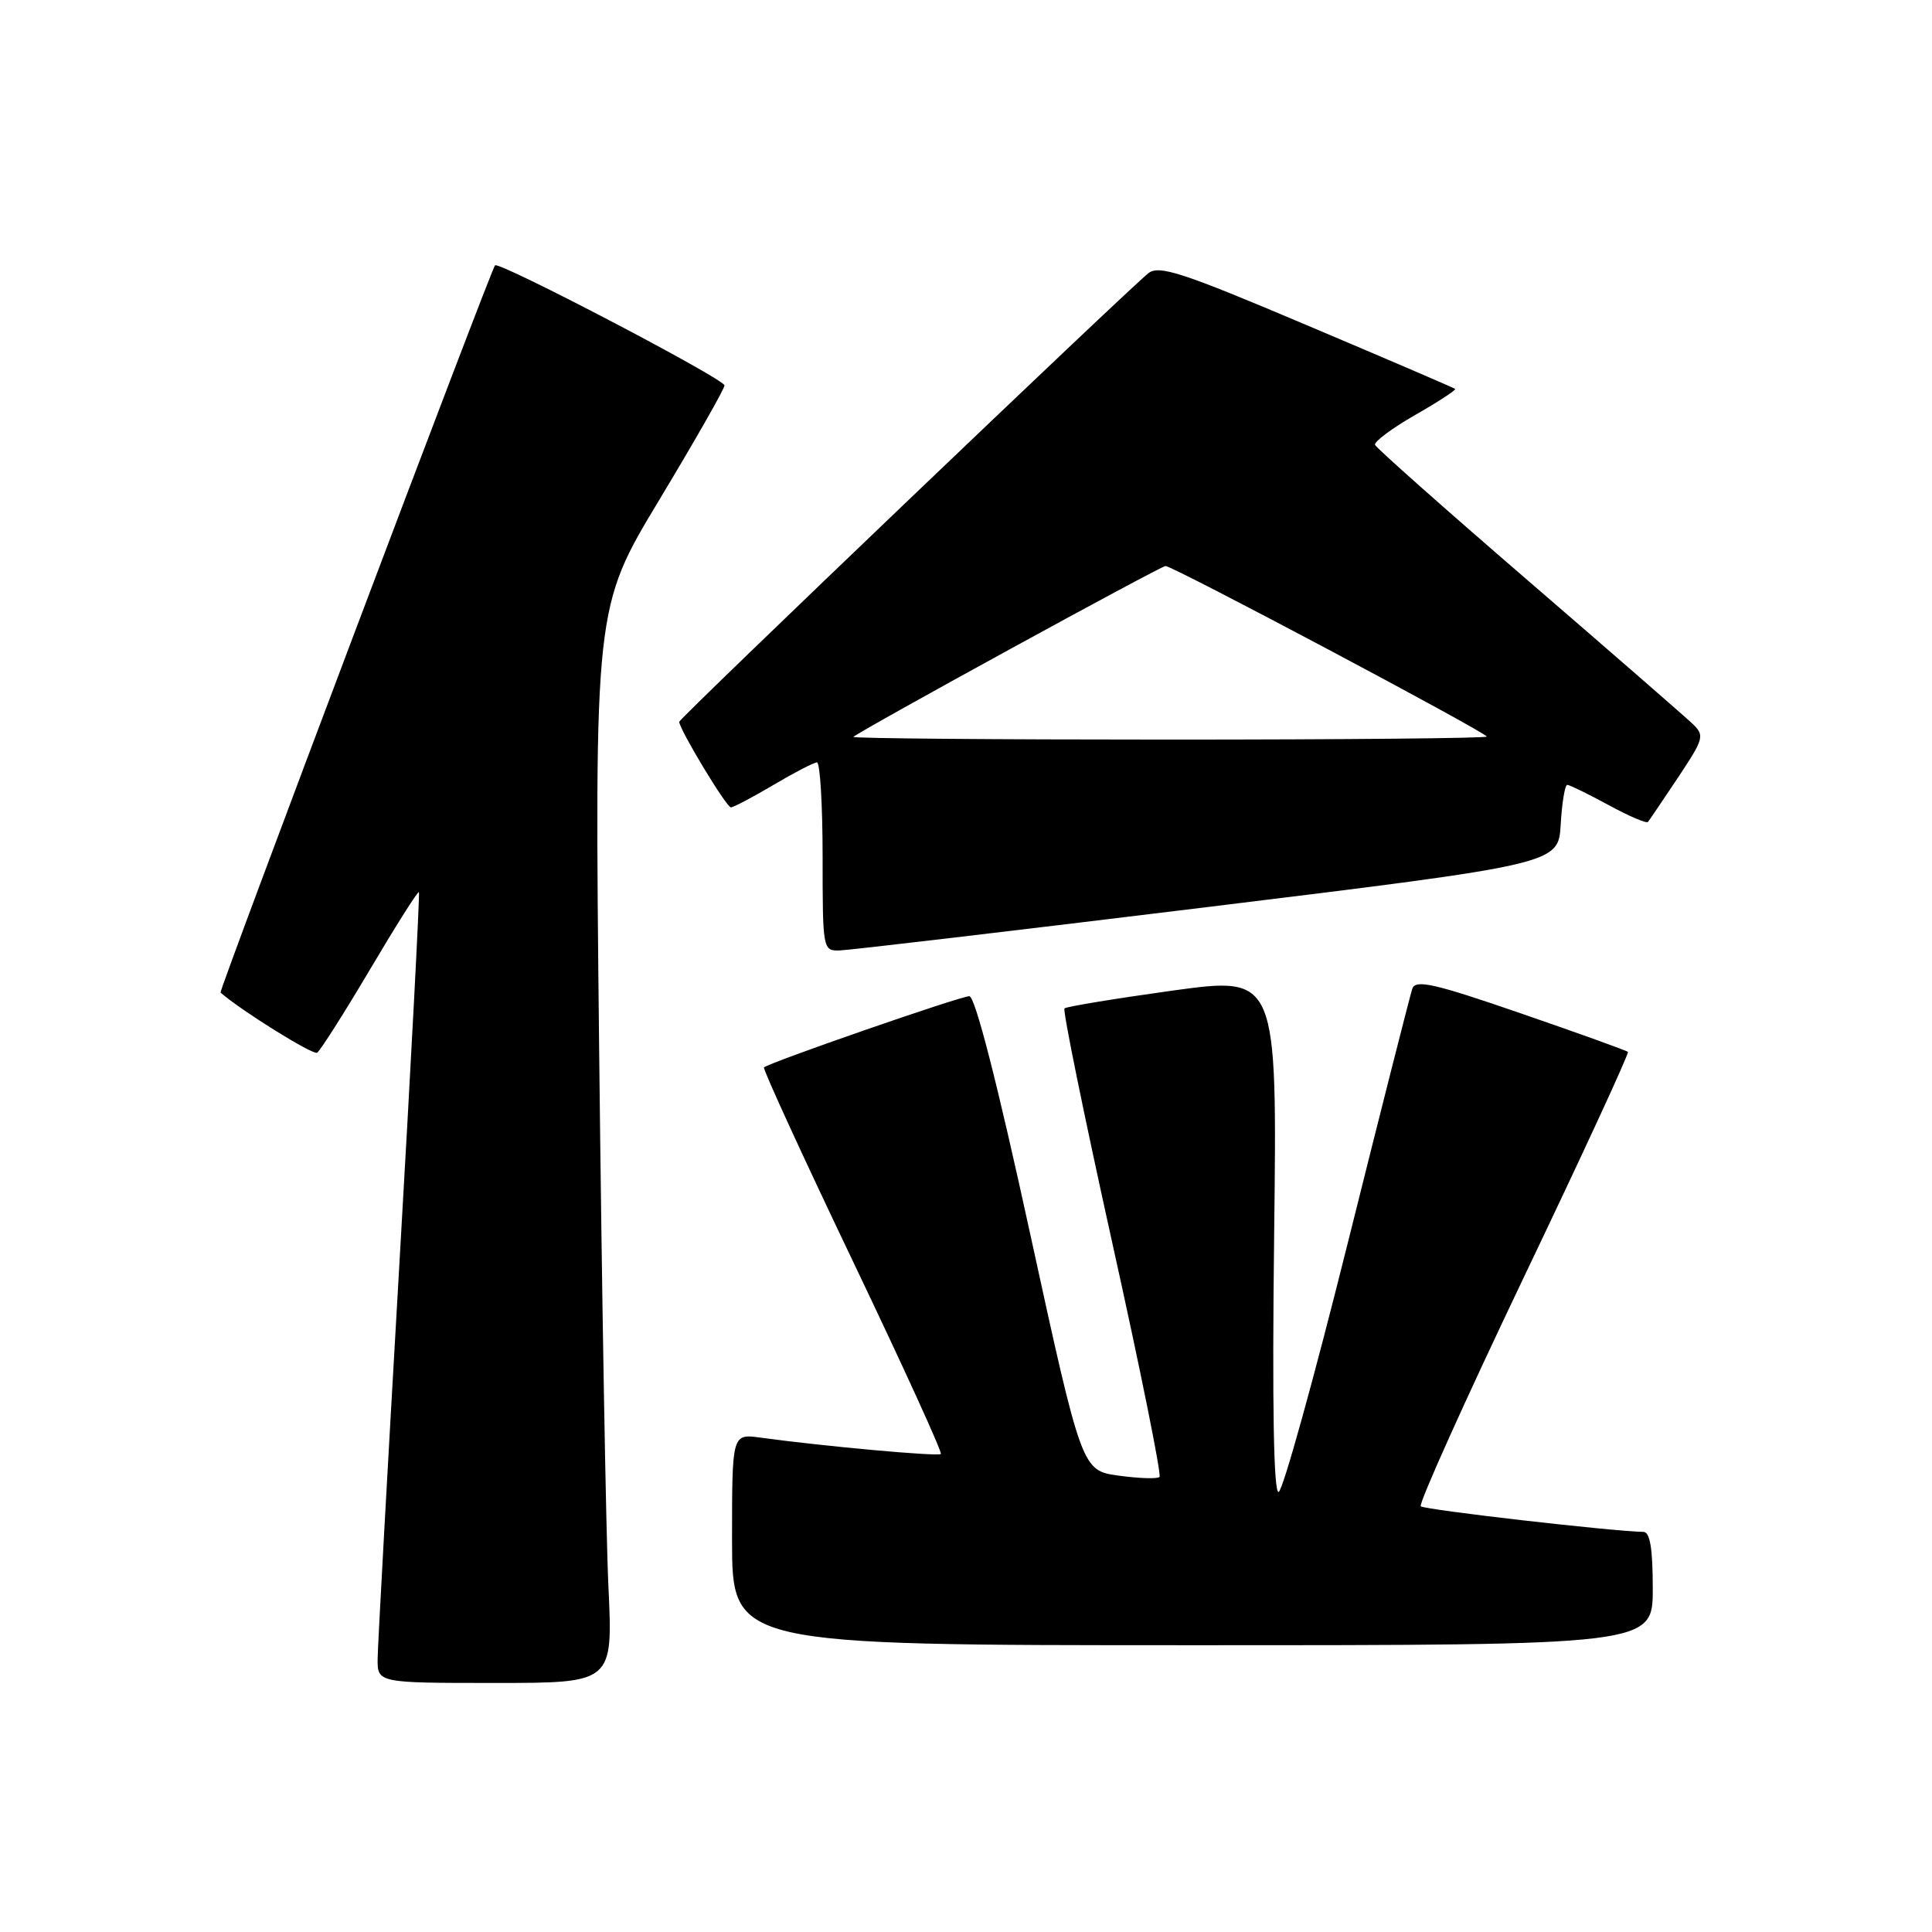 <?xml version="1.0" encoding="UTF-8" standalone="no"?>
<!DOCTYPE svg PUBLIC "-//W3C//DTD SVG 1.1//EN" "http://www.w3.org/Graphics/SVG/1.1/DTD/svg11.dtd" >
<svg xmlns="http://www.w3.org/2000/svg" xmlns:xlink="http://www.w3.org/1999/xlink" version="1.1" viewBox="0 0 256 256">
 <g >
 <path fill="currentColor"
d=" M 80.62 210.25 C 80.29 203.24 79.74 171.18 79.39 139.00 C 78.76 80.50 78.76 80.50 87.38 66.20 C 92.12 58.33 96.00 51.52 96.00 51.07 C 96.00 50.21 66.05 34.55 65.59 35.16 C 64.94 36.02 28.98 131.31 29.22 131.52 C 31.96 133.92 41.46 139.83 42.02 139.49 C 42.43 139.23 45.58 134.28 49.02 128.47 C 52.45 122.67 55.37 118.05 55.51 118.21 C 55.64 118.37 54.48 140.55 52.92 167.50 C 51.36 194.45 50.06 217.96 50.04 219.75 C 50.00 223.00 50.00 223.00 65.61 223.00 C 81.22 223.00 81.22 223.00 80.62 210.25 Z  M 219.00 210.50 C 219.00 205.18 218.64 202.99 217.75 202.98 C 213.57 202.91 188.72 200.05 188.26 199.59 C 187.95 199.28 194.07 185.68 201.86 169.36 C 209.66 153.05 215.89 139.56 215.71 139.38 C 215.54 139.21 209.16 136.91 201.53 134.28 C 190.06 130.32 187.58 129.76 187.14 131.00 C 186.86 131.82 182.98 147.09 178.53 164.93 C 174.08 182.76 169.99 197.50 169.43 197.69 C 168.77 197.91 168.56 186.46 168.83 163.69 C 169.24 129.35 169.24 129.35 155.37 131.26 C 147.74 132.32 141.30 133.38 141.05 133.62 C 140.80 133.87 143.65 147.82 147.37 164.63 C 151.10 181.43 153.92 195.41 153.64 195.70 C 153.36 195.98 150.93 195.90 148.24 195.53 C 143.35 194.86 143.35 194.86 136.49 163.43 C 132.14 143.46 129.20 132.00 128.44 132.00 C 127.25 132.00 101.86 140.81 101.23 141.44 C 101.05 141.62 106.33 153.13 112.97 167.03 C 119.61 180.92 124.88 192.45 124.67 192.66 C 124.32 193.02 109.12 191.64 100.75 190.49 C 97.00 189.98 97.00 189.98 97.00 203.99 C 97.00 218.00 97.00 218.00 158.00 218.00 C 219.00 218.00 219.00 218.00 219.00 210.50 Z  M 160.00 120.19 C 206.50 114.49 206.50 114.49 206.80 109.25 C 206.97 106.36 207.36 104.00 207.67 104.00 C 207.98 104.00 210.43 105.20 213.12 106.66 C 215.81 108.13 218.17 109.14 218.36 108.91 C 218.55 108.69 220.34 106.03 222.35 103.02 C 225.80 97.83 225.90 97.46 224.24 95.88 C 223.28 94.96 213.50 86.45 202.50 76.96 C 191.50 67.47 182.37 59.37 182.20 58.95 C 182.04 58.54 184.43 56.76 187.51 54.99 C 190.59 53.23 192.98 51.67 192.81 51.53 C 192.64 51.39 183.80 47.59 173.16 43.09 C 156.67 36.10 153.58 35.09 152.17 36.20 C 149.58 38.23 90.00 95.19 90.00 95.64 C 90.00 96.62 96.26 107.00 96.85 106.98 C 97.21 106.97 99.75 105.63 102.50 104.00 C 105.25 102.37 107.84 101.03 108.25 101.02 C 108.66 101.01 109.00 106.62 109.00 113.50 C 109.00 125.81 109.03 126.00 111.25 125.94 C 112.49 125.91 134.43 123.32 160.00 120.19 Z  M 113.08 97.64 C 114.21 96.67 153.79 75.00 154.44 75.00 C 155.43 75.00 197.00 97.08 197.00 97.60 C 197.00 97.82 178.03 98.00 154.83 98.00 C 131.64 98.00 112.85 97.84 113.08 97.64 Z "/>
</g>
</svg>